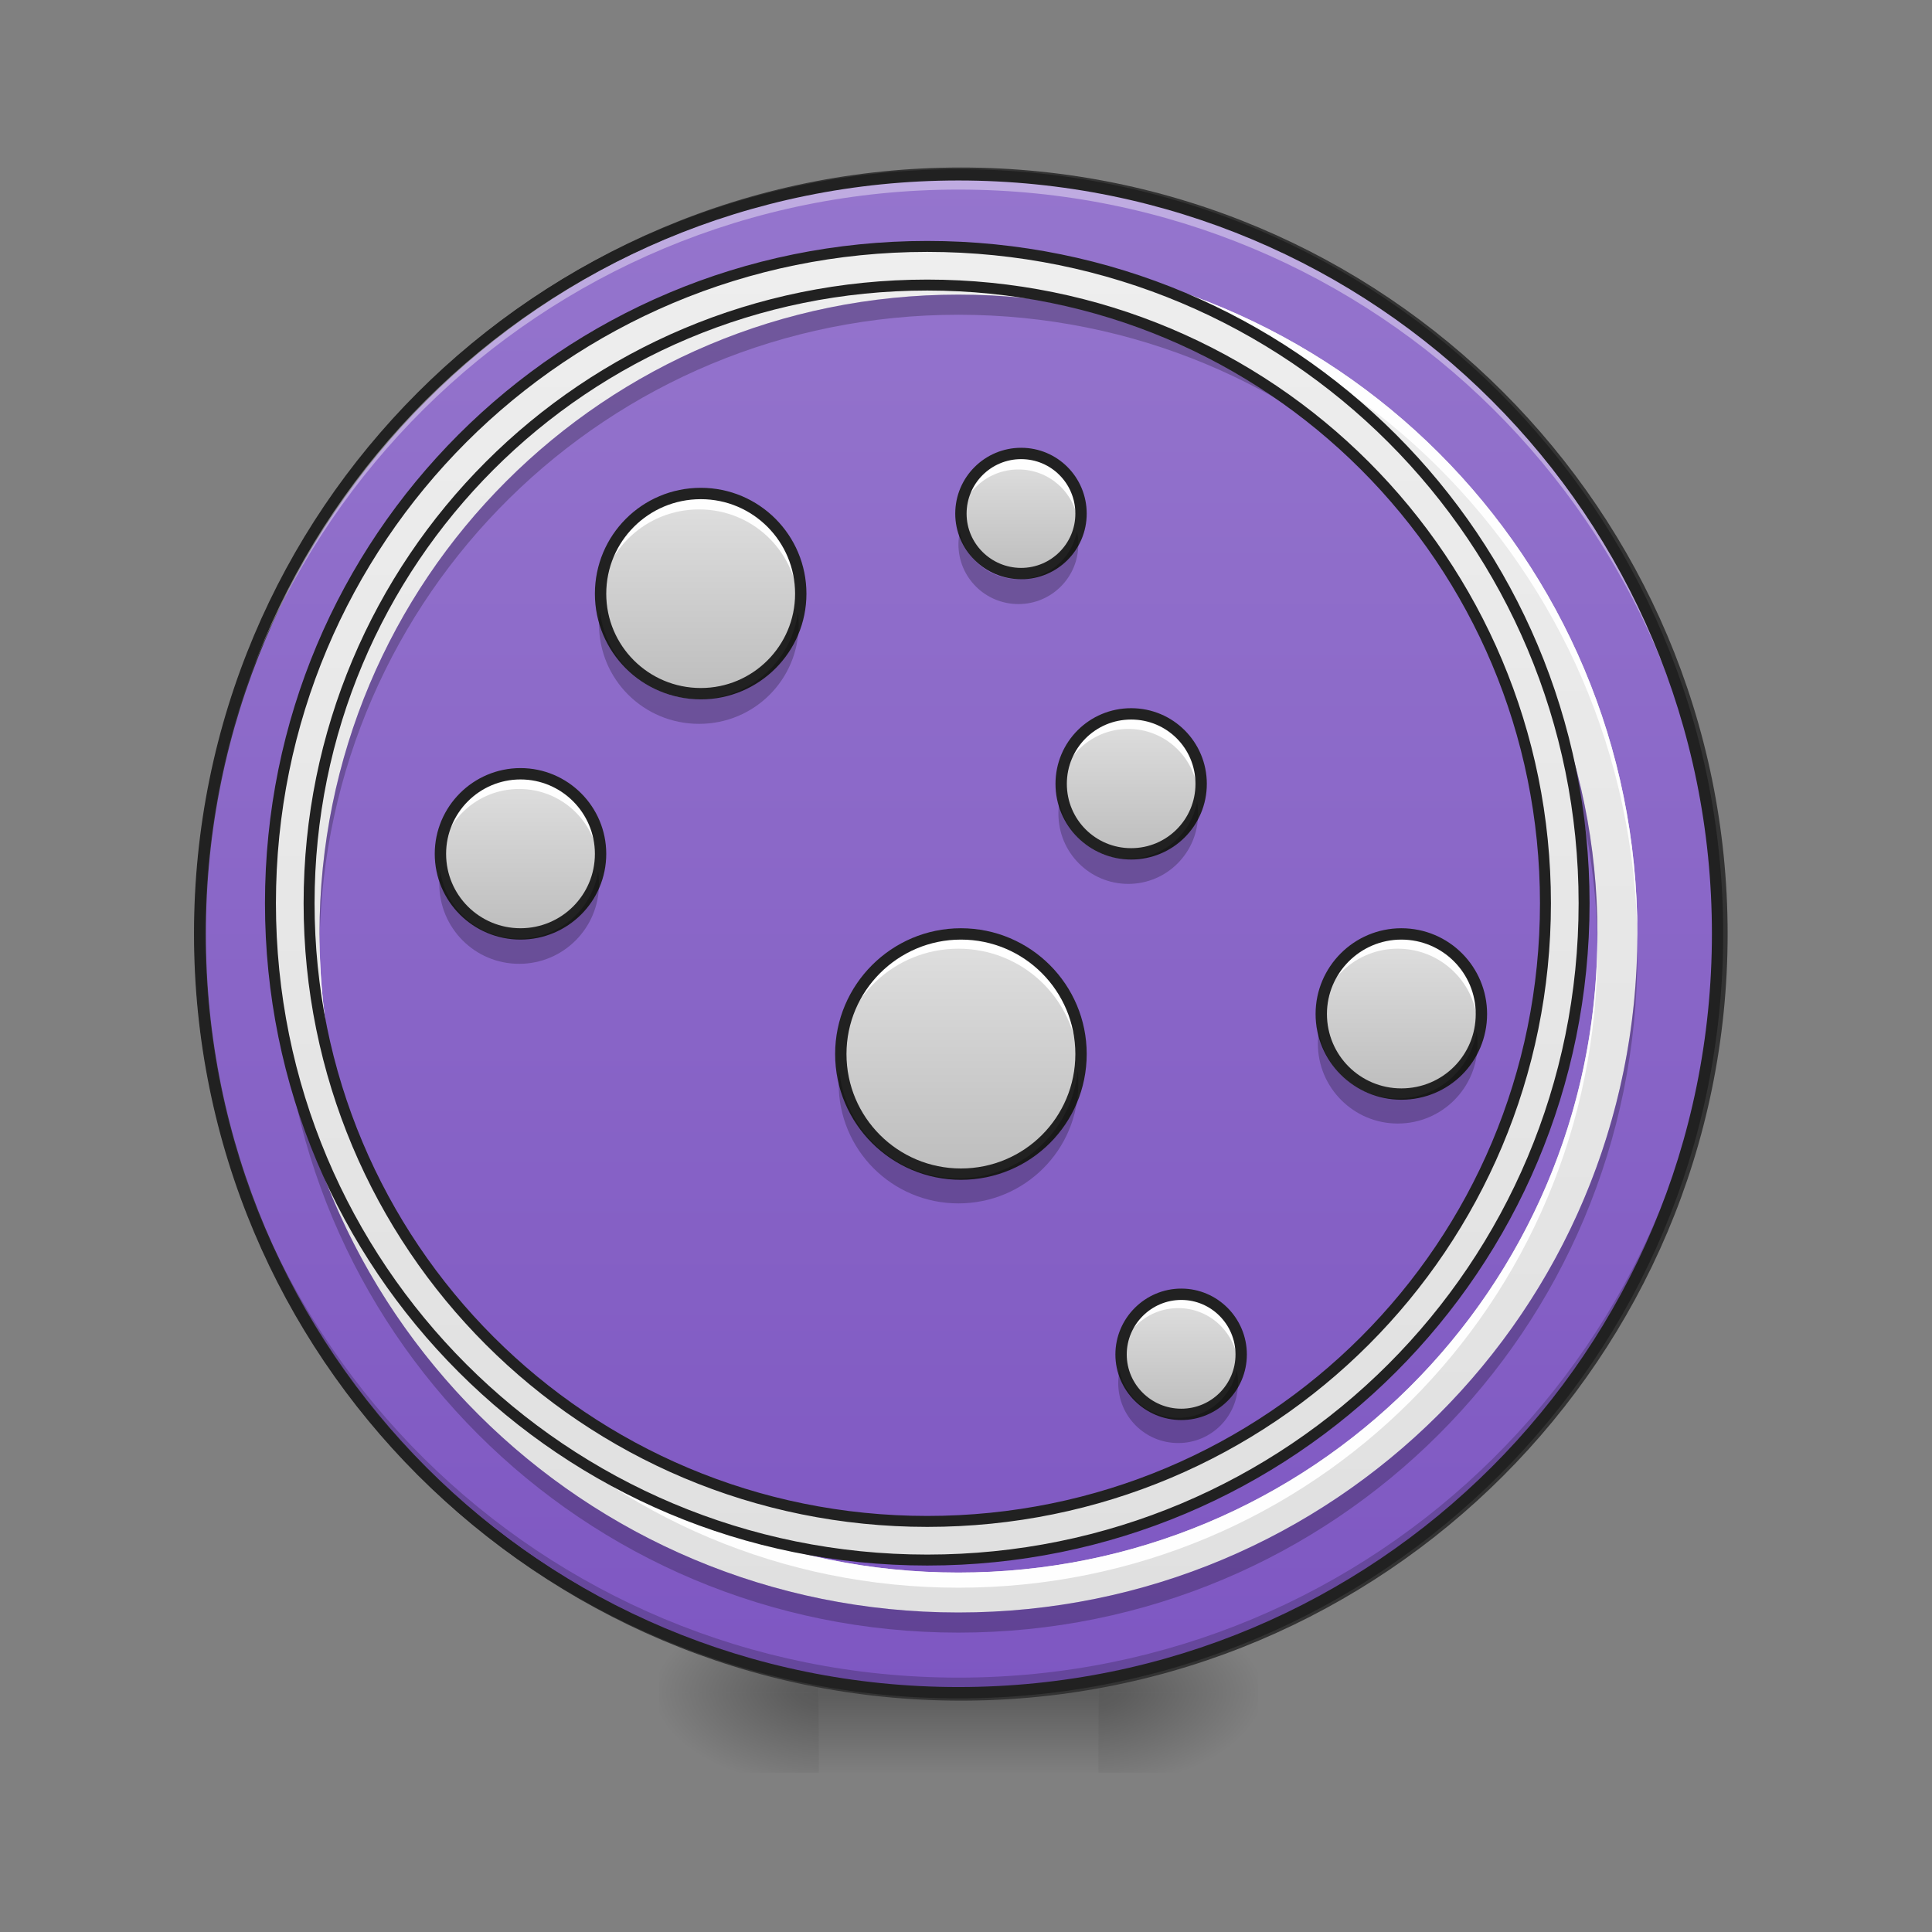 <?xml version="1.0" encoding="UTF-8"?>
<svg xmlns="http://www.w3.org/2000/svg" xmlns:xlink="http://www.w3.org/1999/xlink" width="24px" height="24px" viewBox="0 0 24 24" version="1.1">
<rect x="0" y="0" width="24" height="24" fill="#808080" stroke="none"/>
<defs>
<radialGradient id="radial0" gradientUnits="userSpaceOnUse" cx="450.909" cy="189.579" fx="450.909" fy="189.579" r="21.167" gradientTransform="matrix(0,-0.059,-0.105,-0,33.392,47.696)">
<stop offset="0" style="stop-color:rgb(0%,0%,0%);stop-opacity:0.314;"/>
<stop offset="0.222" style="stop-color:rgb(0%,0%,0%);stop-opacity:0.275;"/>
<stop offset="1" style="stop-color:rgb(0%,0%,0%);stop-opacity:0;"/>
</radialGradient>
<radialGradient id="radial1" gradientUnits="userSpaceOnUse" cx="450.909" cy="189.579" fx="450.909" fy="189.579" r="21.167" gradientTransform="matrix(-0,0.059,0.105,0,-9.578,-5.646)">
<stop offset="0" style="stop-color:rgb(0%,0%,0%);stop-opacity:0.314;"/>
<stop offset="0.222" style="stop-color:rgb(0%,0%,0%);stop-opacity:0.275;"/>
<stop offset="1" style="stop-color:rgb(0%,0%,0%);stop-opacity:0;"/>
</radialGradient>
<radialGradient id="radial2" gradientUnits="userSpaceOnUse" cx="450.909" cy="189.579" fx="450.909" fy="189.579" r="21.167" gradientTransform="matrix(-0,-0.059,0.105,-0,-9.578,47.696)">
<stop offset="0" style="stop-color:rgb(0%,0%,0%);stop-opacity:0.314;"/>
<stop offset="0.222" style="stop-color:rgb(0%,0%,0%);stop-opacity:0.275;"/>
<stop offset="1" style="stop-color:rgb(0%,0%,0%);stop-opacity:0;"/>
</radialGradient>
<radialGradient id="radial3" gradientUnits="userSpaceOnUse" cx="450.909" cy="189.579" fx="450.909" fy="189.579" r="21.167" gradientTransform="matrix(0,0.059,-0.105,0,33.392,-5.646)">
<stop offset="0" style="stop-color:rgb(0%,0%,0%);stop-opacity:0.314;"/>
<stop offset="0.222" style="stop-color:rgb(0%,0%,0%);stop-opacity:0.275;"/>
<stop offset="1" style="stop-color:rgb(0%,0%,0%);stop-opacity:0;"/>
</radialGradient>
<linearGradient id="linear0" gradientUnits="userSpaceOnUse" x1="255.323" y1="233.5" x2="255.323" y2="254.667" gradientTransform="matrix(0.01,0,0,0.047,9.349,10.079)">
<stop offset="0" style="stop-color:rgb(0%,0%,0%);stop-opacity:0.275;"/>
<stop offset="1" style="stop-color:rgb(0%,0%,0%);stop-opacity:0;"/>
</linearGradient>
<linearGradient id="linear1" gradientUnits="userSpaceOnUse" x1="254" y1="-168.667" x2="254" y2="233.5" gradientTransform="matrix(1,0,0,1,0,0)">
<stop offset="0" style="stop-color:rgb(58.431%,45.882%,80.392%);stop-opacity:1;"/>
<stop offset="1" style="stop-color:rgb(49.412%,34.118%,76.078%);stop-opacity:1;"/>
</linearGradient>
<linearGradient id="linear2" gradientUnits="userSpaceOnUse" x1="254" y1="212.333" x2="254" y2="-147.5" gradientTransform="matrix(0.047,0,0,0.047,0,10.079)">
<stop offset="0" style="stop-color:rgb(87.843%,87.843%,87.843%);stop-opacity:1;"/>
<stop offset="1" style="stop-color:rgb(93.333%,93.333%,93.333%);stop-opacity:1;"/>
</linearGradient>
<linearGradient id="linear3" gradientUnits="userSpaceOnUse" x1="306.917" y1="159.417" x2="306.917" y2="127.667" gradientTransform="matrix(0.047,0,0,0.047,0,10.079)">
<stop offset="0" style="stop-color:rgb(74.118%,74.118%,74.118%);stop-opacity:1;"/>
<stop offset="1" style="stop-color:rgb(87.843%,87.843%,87.843%);stop-opacity:1;"/>
</linearGradient>
<linearGradient id="linear4" gradientUnits="userSpaceOnUse" x1="370.417" y1="74.75" x2="370.417" y2="32.417" gradientTransform="matrix(0.047,0,0,0.047,0,10.079)">
<stop offset="0" style="stop-color:rgb(74.118%,74.118%,74.118%);stop-opacity:1;"/>
<stop offset="1" style="stop-color:rgb(87.843%,87.843%,87.843%);stop-opacity:1;"/>
</linearGradient>
<linearGradient id="linear5" gradientUnits="userSpaceOnUse" x1="254" y1="95.917" x2="254" y2="32.417" gradientTransform="matrix(0.047,0,0,0.047,0,10.079)">
<stop offset="0" style="stop-color:rgb(74.118%,74.118%,74.118%);stop-opacity:1;"/>
<stop offset="1" style="stop-color:rgb(87.843%,87.843%,87.843%);stop-opacity:1;"/>
</linearGradient>
<linearGradient id="linear6" gradientUnits="userSpaceOnUse" x1="306.917" y1="11.25" x2="306.917" y2="-25.792" gradientTransform="matrix(0.047,0,0,0.047,0,10.079)">
<stop offset="0" style="stop-color:rgb(74.118%,74.118%,74.118%);stop-opacity:1;"/>
<stop offset="1" style="stop-color:rgb(87.843%,87.843%,87.843%);stop-opacity:1;"/>
</linearGradient>
<linearGradient id="linear7" gradientUnits="userSpaceOnUse" x1="264.583" y1="-62.833" x2="264.583" y2="-94.583" gradientTransform="matrix(0.047,0,0,0.047,0,10.079)">
<stop offset="0" style="stop-color:rgb(74.118%,74.118%,74.118%);stop-opacity:1;"/>
<stop offset="1" style="stop-color:rgb(87.843%,87.843%,87.843%);stop-opacity:1;"/>
</linearGradient>
<linearGradient id="linear8" gradientUnits="userSpaceOnUse" x1="179.917" y1="-31.083" x2="179.917" y2="-84" gradientTransform="matrix(0.047,0,0,0.047,0,10.079)">
<stop offset="0" style="stop-color:rgb(74.118%,74.118%,74.118%);stop-opacity:1;"/>
<stop offset="1" style="stop-color:rgb(87.843%,87.843%,87.843%);stop-opacity:1;"/>
</linearGradient>
<linearGradient id="linear9" gradientUnits="userSpaceOnUse" x1="137.583" y1="32.417" x2="137.583" y2="-9.917" gradientTransform="matrix(0.047,0,0,0.047,0,10.079)">
<stop offset="0" style="stop-color:rgb(74.118%,74.118%,74.118%);stop-opacity:1;"/>
<stop offset="1" style="stop-color:rgb(87.843%,87.843%,87.843%);stop-opacity:1;"/>
</linearGradient>
<linearGradient id="linear10" gradientUnits="userSpaceOnUse" x1="254" y1="212.333" x2="254" y2="-147.5" gradientTransform="matrix(3.78,0,0,3.78,0,812.598)">
<stop offset="0" style="stop-color:rgb(87.843%,87.843%,87.843%);stop-opacity:1;"/>
<stop offset="1" style="stop-color:rgb(93.333%,93.333%,93.333%);stop-opacity:1;"/>
</linearGradient>
</defs>
<g id="surface1">
<path style=" stroke:none;fill-rule:nonzero;fill:rgb(0%,0%,0%);fill-opacity:0.235;" d="M 5.465 10.793 C 5.461 10.832 5.457 10.875 5.457 10.918 C 5.457 11.465 5.898 11.91 6.449 11.91 C 7 11.91 7.441 11.465 7.441 10.918 C 7.441 10.875 7.441 10.832 7.434 10.793 C 7.375 11.285 6.957 11.66 6.449 11.66 C 5.941 11.66 5.527 11.285 5.465 10.793 Z M 5.465 10.793 "/>
<path style=" stroke:none;fill-rule:nonzero;fill:rgb(0%,0%,0%);fill-opacity:0.235;" d="M 7.449 7.566 C 7.445 7.609 7.441 7.648 7.441 7.691 C 7.441 8.379 7.996 8.934 8.684 8.934 C 9.371 8.934 9.922 8.379 9.922 7.691 C 9.922 7.648 9.922 7.609 9.918 7.566 C 9.855 8.195 9.328 8.684 8.684 8.684 C 8.039 8.684 7.512 8.195 7.449 7.566 Z M 7.449 7.566 "/>
<path style=" stroke:none;fill-rule:nonzero;fill:rgb(0%,0%,0%);fill-opacity:0.235;" d="M 11.918 6.574 C 11.91 6.617 11.906 6.656 11.906 6.699 C 11.906 7.113 12.238 7.445 12.652 7.445 C 13.062 7.445 13.395 7.113 13.395 6.699 C 13.395 6.656 13.391 6.617 13.387 6.574 C 13.328 6.93 13.023 7.195 12.652 7.195 C 12.281 7.195 11.977 6.93 11.918 6.574 Z M 11.918 6.574 "/>
<path style=" stroke:none;fill-rule:nonzero;fill:url(#radial0);" d="M 13.645 21.027 L 15.629 21.027 L 15.629 20.031 L 13.645 20.031 Z M 13.645 21.027 "/>
<path style=" stroke:none;fill-rule:nonzero;fill:url(#radial1);" d="M 10.172 21.027 L 8.188 21.027 L 8.188 22.02 L 10.172 22.02 Z M 10.172 21.027 "/>
<path style=" stroke:none;fill-rule:nonzero;fill:url(#radial2);" d="M 10.172 21.027 L 8.188 21.027 L 8.188 20.031 L 10.172 20.031 Z M 10.172 21.027 "/>
<path style=" stroke:none;fill-rule:nonzero;fill:url(#radial3);" d="M 13.645 21.027 L 15.629 21.027 L 15.629 22.02 L 13.645 22.02 Z M 13.645 21.027 "/>
<path style=" stroke:none;fill-rule:nonzero;fill:url(#linear0);" d="M 10.172 20.777 L 13.645 20.777 L 13.645 22.02 L 10.172 22.02 Z M 10.172 20.777 "/>
<path style="fill-rule:nonzero;fill:url(#linear1);stroke-width:3;stroke-linecap:round;stroke-linejoin:miter;stroke:rgb(20%,20%,20%);stroke-opacity:1;stroke-miterlimit:4;" d="M 253.976 -168.671 C 365.048 -168.671 455.123 -78.68 455.123 32.393 C 455.123 143.466 365.048 233.541 253.976 233.541 C 142.986 233.541 52.912 143.466 52.912 32.393 C 52.912 -78.68 142.986 -168.671 253.976 -168.671 Z M 253.976 -168.671 " transform="matrix(0.047,0,0,0.047,0,10.079)"/>
<path style=" stroke:none;fill-rule:nonzero;fill:rgb(0%,0%,0%);fill-opacity:0.196;" d="M 11.906 21.027 C 6.684 21.027 2.48 16.82 2.48 11.598 C 2.48 11.566 2.48 11.539 2.48 11.508 C 2.531 16.688 6.715 20.84 11.906 20.84 C 17.098 20.84 21.285 16.688 21.332 11.508 C 21.332 11.539 21.336 11.566 21.336 11.598 C 21.336 16.82 17.129 21.027 11.906 21.027 Z M 11.906 21.027 "/>
<path style=" stroke:none;fill-rule:nonzero;fill:rgb(100%,100%,100%);fill-opacity:0.392;" d="M 11.906 2.172 C 6.684 2.172 2.48 6.375 2.48 11.598 C 2.48 11.629 2.48 11.66 2.48 11.691 C 2.531 6.512 6.715 2.355 11.906 2.355 C 17.098 2.355 21.285 6.512 21.332 11.691 C 21.332 11.66 21.336 11.629 21.336 11.598 C 21.336 6.375 17.129 2.172 11.906 2.172 Z M 11.906 2.172 "/>
<path style=" stroke:none;fill-rule:nonzero;fill:rgb(12.941%,12.941%,12.941%);fill-opacity:1;" d="M 11.906 2.102 C 6.648 2.102 2.41 6.34 2.41 11.598 C 2.41 16.859 6.648 21.098 11.906 21.098 C 17.168 21.098 21.406 16.859 21.406 11.598 C 21.406 6.34 17.168 2.102 11.906 2.102 Z M 11.906 2.242 C 17.094 2.242 21.266 6.414 21.266 11.598 C 21.266 16.785 17.094 20.957 11.906 20.957 C 6.723 20.957 2.551 16.785 2.551 11.598 C 2.551 6.414 6.723 2.242 11.906 2.242 Z M 11.906 2.242 "/>
<path style=" stroke:none;fill-rule:nonzero;fill:url(#linear2);" d="M 11.906 3.164 C 7.234 3.164 3.473 6.926 3.473 11.598 C 3.473 16.27 7.234 20.031 11.906 20.031 C 16.578 20.031 20.34 16.27 20.34 11.598 C 20.34 6.926 16.578 3.164 11.906 3.164 Z M 11.906 3.66 C 16.305 3.66 19.844 7.199 19.844 11.598 C 19.844 15.996 16.305 19.535 11.906 19.535 C 7.508 19.535 3.969 15.996 3.969 11.598 C 3.969 7.199 7.508 3.66 11.906 3.66 Z M 11.906 3.66 "/>
<path style=" stroke:none;fill-rule:nonzero;fill:url(#linear3);" d="M 14.637 16.062 C 15.047 16.062 15.379 16.398 15.379 16.809 C 15.379 17.219 15.047 17.551 14.637 17.551 C 14.227 17.551 13.891 17.219 13.891 16.809 C 13.891 16.398 14.227 16.062 14.637 16.062 Z M 14.637 16.062 "/>
<path style=" stroke:none;fill-rule:nonzero;fill:url(#linear4);" d="M 17.363 11.598 C 17.914 11.598 18.355 12.043 18.355 12.59 C 18.355 13.141 17.914 13.582 17.363 13.582 C 16.816 13.582 16.371 13.141 16.371 12.59 C 16.371 12.043 16.816 11.598 17.363 11.598 Z M 17.363 11.598 "/>
<path style=" stroke:none;fill-rule:nonzero;fill:url(#linear5);" d="M 11.906 11.598 C 12.73 11.598 13.395 12.266 13.395 13.086 C 13.395 13.91 12.73 14.574 11.906 14.574 C 11.086 14.574 10.418 13.91 10.418 13.086 C 10.418 12.266 11.086 11.598 11.906 11.598 Z M 11.906 11.598 "/>
<path style=" stroke:none;fill-rule:nonzero;fill:url(#linear6);" d="M 14.016 8.871 C 14.496 8.871 14.883 9.258 14.883 9.738 C 14.883 10.219 14.496 10.605 14.016 10.605 C 13.535 10.605 13.148 10.219 13.148 9.738 C 13.148 9.258 13.535 8.871 14.016 8.871 Z M 14.016 8.871 "/>
<path style=" stroke:none;fill-rule:nonzero;fill:url(#linear7);" d="M 12.652 5.645 C 13.062 5.645 13.395 5.977 13.395 6.391 C 13.395 6.801 13.062 7.133 12.652 7.133 C 12.242 7.133 11.906 6.801 11.906 6.391 C 11.906 5.977 12.242 5.645 12.652 5.645 Z M 12.652 5.645 "/>
<path style=" stroke:none;fill-rule:nonzero;fill:url(#linear8);" d="M 8.684 6.141 C 9.367 6.141 9.922 6.695 9.922 7.383 C 9.922 8.066 9.367 8.621 8.684 8.621 C 7.996 8.621 7.441 8.066 7.441 7.383 C 7.441 6.695 7.996 6.141 8.684 6.141 Z M 8.684 6.141 "/>
<path style=" stroke:none;fill-rule:nonzero;fill:url(#linear9);" d="M 6.449 9.613 C 6.996 9.613 7.441 10.059 7.441 10.605 C 7.441 11.156 6.996 11.598 6.449 11.598 C 5.902 11.598 5.457 11.156 5.457 10.605 C 5.457 10.059 5.902 9.613 6.449 9.613 Z M 6.449 9.613 "/>
<path style=" stroke:none;fill-rule:nonzero;fill:rgb(100%,100%,100%);fill-opacity:0.968;" d="M 11.906 3.164 C 7.234 3.164 3.473 6.926 3.473 11.598 C 3.473 11.629 3.473 11.66 3.473 11.691 C 3.523 7.062 7.266 3.352 11.906 3.352 C 16.551 3.352 20.293 7.062 20.34 11.691 C 20.34 11.66 20.34 11.629 20.34 11.598 C 20.34 6.926 16.578 3.164 11.906 3.164 Z M 3.969 11.691 C 3.969 11.723 3.969 11.754 3.969 11.785 C 3.969 16.184 7.508 19.723 11.906 19.723 C 16.305 19.723 19.844 16.184 19.844 11.785 C 19.844 11.754 19.844 11.723 19.844 11.691 C 19.797 16.047 16.273 19.535 11.906 19.535 C 7.539 19.535 4.02 16.047 3.969 11.691 Z M 3.969 11.691 "/>
<path style=" stroke:none;fill-rule:nonzero;fill:rgb(100%,100%,100%);fill-opacity:0.968;" d="M 14.637 16.062 C 14.223 16.062 13.891 16.395 13.891 16.809 C 13.891 16.84 13.895 16.871 13.898 16.902 C 13.945 16.535 14.254 16.25 14.637 16.25 C 15.016 16.25 15.328 16.535 15.375 16.902 C 15.379 16.871 15.379 16.84 15.379 16.809 C 15.379 16.395 15.047 16.062 14.637 16.062 Z M 14.637 16.062 "/>
<path style=" stroke:none;fill-rule:nonzero;fill:rgb(100%,100%,100%);fill-opacity:0.968;" d="M 17.363 11.598 C 16.816 11.598 16.371 12.043 16.371 12.59 C 16.371 12.621 16.375 12.652 16.379 12.684 C 16.422 12.18 16.848 11.785 17.363 11.785 C 17.883 11.785 18.305 12.18 18.352 12.684 C 18.355 12.652 18.355 12.621 18.355 12.59 C 18.355 12.043 17.914 11.598 17.363 11.598 Z M 17.363 11.598 "/>
<path style=" stroke:none;fill-rule:nonzero;fill:rgb(100%,100%,100%);fill-opacity:1;" d="M 11.906 11.598 C 11.082 11.598 10.418 12.262 10.418 13.086 C 10.418 13.117 10.422 13.148 10.422 13.18 C 10.469 12.398 11.113 11.785 11.906 11.785 C 12.699 11.785 13.344 12.398 13.395 13.18 C 13.395 13.148 13.395 13.117 13.395 13.086 C 13.395 12.262 12.73 11.598 11.906 11.598 Z M 11.906 11.598 "/>
<path style=" stroke:none;fill-rule:nonzero;fill:rgb(100%,100%,100%);fill-opacity:0.968;" d="M 14.016 8.871 C 13.535 8.871 13.148 9.258 13.148 9.738 C 13.148 9.77 13.148 9.801 13.152 9.832 C 13.199 9.395 13.566 9.055 14.016 9.055 C 14.465 9.055 14.832 9.395 14.879 9.832 C 14.883 9.801 14.883 9.77 14.883 9.738 C 14.883 9.258 14.496 8.871 14.016 8.871 Z M 14.016 8.871 "/>
<path style=" stroke:none;fill-rule:nonzero;fill:rgb(100%,100%,100%);fill-opacity:0.968;" d="M 12.652 5.645 C 12.238 5.645 11.906 5.977 11.906 6.391 C 11.906 6.422 11.91 6.453 11.914 6.48 C 11.957 6.113 12.27 5.832 12.652 5.832 C 13.031 5.832 13.344 6.113 13.391 6.48 C 13.395 6.453 13.395 6.422 13.395 6.391 C 13.395 5.977 13.062 5.645 12.652 5.645 Z M 12.652 5.645 "/>
<path style=" stroke:none;fill-rule:nonzero;fill:rgb(100%,100%,100%);fill-opacity:0.968;" d="M 8.684 6.141 C 7.996 6.141 7.441 6.695 7.441 7.383 C 7.441 7.414 7.441 7.445 7.445 7.473 C 7.492 6.832 8.027 6.328 8.684 6.328 C 9.34 6.328 9.871 6.832 9.918 7.473 C 9.922 7.445 9.922 7.414 9.922 7.383 C 9.922 6.695 9.371 6.141 8.684 6.141 Z M 8.684 6.141 "/>
<path style=" stroke:none;fill-rule:nonzero;fill:rgb(100%,100%,100%);fill-opacity:0.968;" d="M 6.449 9.613 C 5.898 9.613 5.457 10.059 5.457 10.605 C 5.457 10.637 5.461 10.668 5.461 10.699 C 5.508 10.195 5.93 9.801 6.449 9.801 C 6.969 9.801 7.391 10.195 7.438 10.699 C 7.441 10.668 7.441 10.637 7.441 10.605 C 7.441 10.059 7 9.613 6.449 9.613 Z M 6.449 9.613 "/>
<path style=" stroke:none;fill-rule:nonzero;fill:rgb(0%,0%,0%);fill-opacity:0.235;" d="M 11.906 3.66 C 7.508 3.66 3.969 7.199 3.969 11.598 C 3.969 11.641 3.969 11.68 3.969 11.723 C 4.035 7.383 7.551 3.91 11.906 3.91 C 16.266 3.91 19.777 7.383 19.844 11.723 C 19.844 11.68 19.844 11.641 19.844 11.598 C 19.844 7.199 16.305 3.66 11.906 3.66 Z M 3.473 11.723 C 3.473 11.766 3.473 11.805 3.473 11.848 C 3.473 16.52 7.234 20.281 11.906 20.281 C 16.578 20.281 20.34 16.52 20.34 11.848 C 20.34 11.805 20.34 11.766 20.34 11.723 C 20.273 16.336 16.539 20.031 11.906 20.031 C 7.277 20.031 3.539 16.336 3.473 11.723 Z M 3.473 11.723 "/>
<path style="fill-rule:nonzero;fill:url(#linear10);stroke-width:11.339;stroke-linecap:round;stroke-linejoin:miter;stroke:rgb(12.941%,12.941%,12.941%);stroke-opacity:1;stroke-miterlimit:4;" d="M 959.908 255.094 C 583.251 255.094 279.973 558.372 279.973 935.029 C 279.973 1311.686 583.251 1614.964 959.908 1614.964 C 1336.565 1614.964 1639.843 1311.686 1639.843 935.029 C 1639.843 558.372 1336.565 255.094 959.908 255.094 Z M 959.908 295.09 C 1314.52 295.09 1599.847 580.417 1599.847 935.029 C 1599.847 1289.641 1314.52 1574.968 959.908 1574.968 C 605.297 1574.968 319.969 1289.641 319.969 935.029 C 319.969 580.417 605.297 295.09 959.908 295.09 Z M 959.908 295.09 " transform="matrix(0.012,0,0,0.012,0,0)"/>
<path style="fill:none;stroke-width:3;stroke-linecap:square;stroke-linejoin:round;stroke:rgb(12.941%,12.941%,12.941%);stroke-opacity:1;stroke-miterlimit:4;" d="M 312.22 127.634 C 320.969 127.634 328.052 134.8 328.052 143.549 C 328.052 152.298 320.969 159.381 312.22 159.381 C 303.471 159.381 296.305 152.298 296.305 143.549 C 296.305 134.8 303.471 127.634 312.22 127.634 Z M 312.22 127.634 " transform="matrix(0.047,0,0,0.047,0,10.079)"/>
<path style="fill:none;stroke-width:3;stroke-linecap:square;stroke-linejoin:round;stroke:rgb(12.941%,12.941%,12.941%);stroke-opacity:1;stroke-miterlimit:4;" d="M 370.381 32.393 C 382.13 32.393 391.546 41.892 391.546 53.558 C 391.546 65.307 382.13 74.722 370.381 74.722 C 358.716 74.722 349.217 65.307 349.217 53.558 C 349.217 41.892 358.716 32.393 370.381 32.393 Z M 370.381 32.393 " transform="matrix(0.047,0,0,0.047,0,10.079)"/>
<path style="fill:none;stroke-width:3;stroke-linecap:square;stroke-linejoin:round;stroke:rgb(12.941%,12.941%,12.941%);stroke-opacity:1;stroke-miterlimit:4;" d="M 253.976 32.393 C 271.557 32.393 285.723 46.642 285.723 64.14 C 285.723 81.722 271.557 95.887 253.976 95.887 C 236.477 95.887 222.229 81.722 222.229 64.14 C 222.229 46.642 236.477 32.393 253.976 32.393 Z M 253.976 32.393 " transform="matrix(0.047,0,0,0.047,0,10.079)"/>
<path style="fill:none;stroke-width:3;stroke-linecap:square;stroke-linejoin:round;stroke:rgb(12.941%,12.941%,12.941%);stroke-opacity:1;stroke-miterlimit:4;" d="M 298.971 -25.768 C 309.22 -25.768 317.47 -17.519 317.47 -7.27 C 317.47 2.979 309.22 11.228 298.971 11.228 C 288.722 11.228 280.473 2.979 280.473 -7.27 C 280.473 -17.519 288.722 -25.768 298.971 -25.768 Z M 298.971 -25.768 " transform="matrix(0.047,0,0,0.047,0,10.079)"/>
<path style="fill:none;stroke-width:3;stroke-linecap:square;stroke-linejoin:round;stroke:rgb(12.941%,12.941%,12.941%);stroke-opacity:1;stroke-miterlimit:4;" d="M 269.891 -94.595 C 278.64 -94.595 285.723 -87.512 285.723 -78.68 C 285.723 -69.931 278.64 -62.848 269.891 -62.848 C 261.142 -62.848 253.976 -69.931 253.976 -78.68 C 253.976 -87.512 261.142 -94.595 269.891 -94.595 Z M 269.891 -94.595 " transform="matrix(0.047,0,0,0.047,0,10.079)"/>
<path style="fill:none;stroke-width:3;stroke-linecap:square;stroke-linejoin:round;stroke:rgb(12.941%,12.941%,12.941%);stroke-opacity:1;stroke-miterlimit:4;" d="M 185.232 -84.013 C 199.814 -84.013 211.646 -72.18 211.646 -57.515 C 211.646 -42.933 199.814 -31.101 185.232 -31.101 C 170.567 -31.101 158.735 -42.933 158.735 -57.515 C 158.735 -72.18 170.567 -84.013 185.232 -84.013 Z M 185.232 -84.013 " transform="matrix(0.047,0,0,0.047,0,10.079)"/>
<path style="fill:none;stroke-width:3;stroke-linecap:square;stroke-linejoin:round;stroke:rgb(12.941%,12.941%,12.941%);stroke-opacity:1;stroke-miterlimit:4;" d="M 137.57 -9.936 C 149.236 -9.936 158.735 -0.437 158.735 11.228 C 158.735 22.977 149.236 32.393 137.57 32.393 C 125.905 32.393 116.406 22.977 116.406 11.228 C 116.406 -0.437 125.905 -9.936 137.57 -9.936 Z M 137.57 -9.936 " transform="matrix(0.047,0,0,0.047,0,10.079)"/>
<path style=" stroke:none;fill-rule:nonzero;fill:rgb(0%,0%,0%);fill-opacity:0.235;" d="M 13.906 17.023 C 13.898 17.074 13.891 17.129 13.891 17.18 C 13.891 17.594 14.223 17.926 14.637 17.926 C 15.047 17.926 15.379 17.594 15.379 17.18 C 15.379 17.129 15.375 17.074 15.363 17.023 C 15.293 17.363 14.996 17.613 14.637 17.613 C 14.277 17.613 13.98 17.363 13.906 17.023 Z M 13.906 17.023 "/>
<path style=" stroke:none;fill-rule:nonzero;fill:rgb(0%,0%,0%);fill-opacity:0.235;" d="M 16.383 12.809 C 16.375 12.859 16.371 12.91 16.371 12.965 C 16.371 13.512 16.816 13.957 17.363 13.957 C 17.914 13.957 18.355 13.512 18.355 12.965 C 18.355 12.91 18.352 12.859 18.344 12.809 C 18.27 13.285 17.863 13.645 17.363 13.645 C 16.867 13.645 16.457 13.285 16.383 12.809 Z M 16.383 12.809 "/>
<path style=" stroke:none;fill-rule:nonzero;fill:rgb(0%,0%,0%);fill-opacity:0.235;" d="M 10.426 13.305 C 10.422 13.355 10.418 13.406 10.418 13.461 C 10.418 14.285 11.082 14.949 11.906 14.949 C 12.73 14.949 13.395 14.285 13.395 13.461 C 13.395 13.406 13.395 13.355 13.387 13.305 C 13.312 14.055 12.68 14.637 11.906 14.637 C 11.137 14.637 10.504 14.055 10.426 13.305 Z M 10.426 13.305 "/>
<path style=" stroke:none;fill-rule:nonzero;fill:rgb(0%,0%,0%);fill-opacity:0.235;" d="M 13.16 9.957 C 13.152 10.004 13.148 10.059 13.148 10.109 C 13.148 10.59 13.535 10.98 14.016 10.98 C 14.496 10.98 14.883 10.59 14.883 10.109 C 14.883 10.059 14.879 10.004 14.871 9.957 C 14.797 10.363 14.445 10.668 14.016 10.668 C 13.59 10.668 13.234 10.363 13.16 9.957 Z M 13.16 9.957 "/>
<path style=" stroke:none;fill-rule:nonzero;fill:rgb(0%,0%,0%);fill-opacity:0.235;" d="M 11.922 6.605 C 11.914 6.656 11.906 6.707 11.906 6.762 C 11.906 7.172 12.238 7.504 12.652 7.504 C 13.062 7.504 13.395 7.172 13.395 6.762 C 13.395 6.707 13.391 6.656 13.379 6.605 C 13.309 6.945 13.012 7.195 12.652 7.195 C 12.293 7.195 11.996 6.945 11.922 6.605 Z M 11.922 6.605 "/>
<path style=" stroke:none;fill-rule:nonzero;fill:rgb(0%,0%,0%);fill-opacity:0.235;" d="M 7.453 7.598 C 7.445 7.648 7.441 7.699 7.441 7.754 C 7.441 8.441 7.996 8.992 8.684 8.992 C 9.371 8.992 9.922 8.441 9.922 7.754 C 9.922 7.699 9.918 7.648 9.914 7.598 C 9.836 8.211 9.316 8.684 8.684 8.684 C 8.047 8.684 7.527 8.211 7.453 7.598 Z M 7.453 7.598 "/>
<path style=" stroke:none;fill-rule:nonzero;fill:rgb(0%,0%,0%);fill-opacity:0.235;" d="M 5.469 10.824 C 5.461 10.875 5.457 10.926 5.457 10.98 C 5.457 11.527 5.898 11.973 6.449 11.973 C 7 11.973 7.441 11.527 7.441 10.98 C 7.441 10.926 7.438 10.875 7.43 10.824 C 7.355 11.301 6.945 11.66 6.449 11.66 C 5.953 11.66 5.543 11.301 5.469 10.824 Z M 5.469 10.824 "/>
</g>
</svg>
